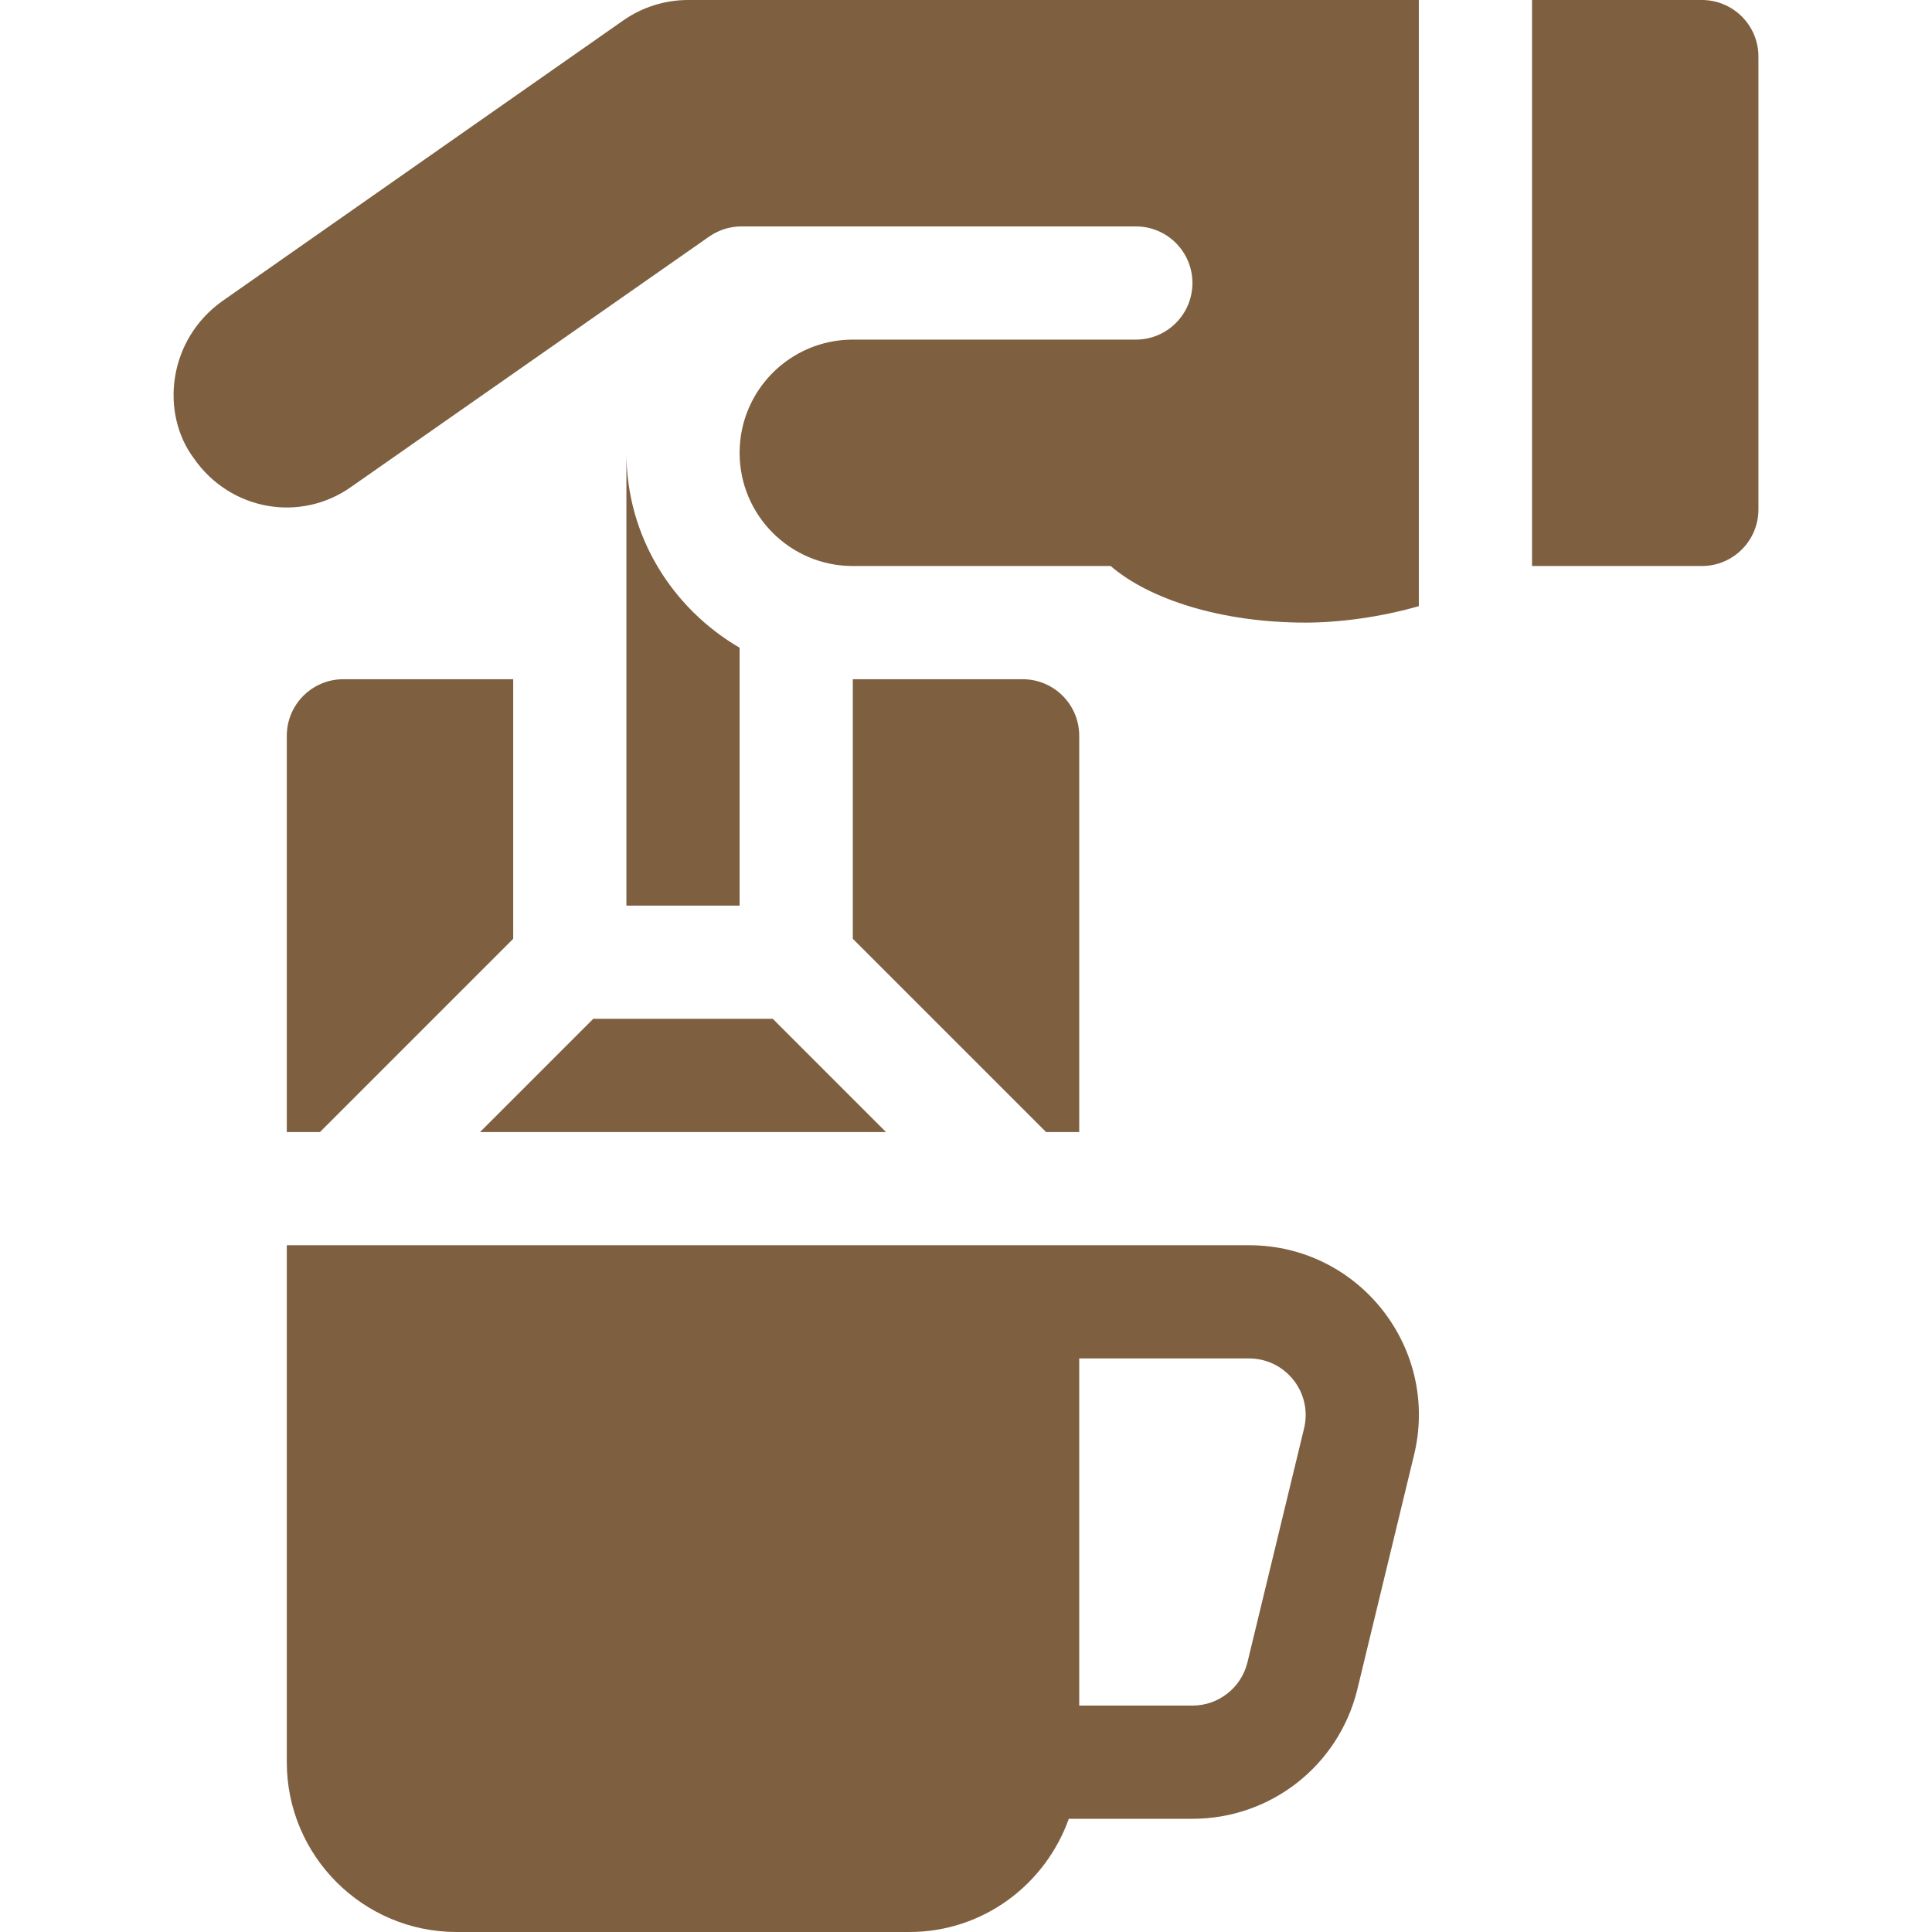 <svg fill="#7e5f40" height="512pt" viewBox="-46 0 512 512" width="512pt" xmlns="http://www.w3.org/2000/svg"><path d="m285.004 330h-255v137c0 24.812 20.188 45 45 45h120c19.531 0 36.023-12.578 42.238-30h32.762c20.684 0 38.645-14.02 43.652-34.086l15-62c7.102-28.395-14.352-55.914-43.652-55.914zm14.562 48.648-15 61.984c-1.688 6.691-7.664 11.367-14.562 11.367h-30v-92h45c9.73 0 16.934 9.152 14.562 18.648zm0 0"/><path d="m405.004 0h-45v150h45c8.293 0 15-6.711 15-15v-120c0-8.289-6.707-15-15-15zm0 0"/><path d="m240.004 300v-105c0-8.289-6.707-15-15-15h-45v68.789l51.211 51.211zm0 0"/><path d="m120.004 120v120h30v-68.344c-17.848-10.406-30-29.543-30-51.656zm0 0"/><path d="m45.004 180c-8.289 0-15 6.711-15 15v105h8.789l51.211-51.211v-68.789zm0 0"/><path d="m158.793 270h-47.578l-30 30h107.578zm0 0"/><path d="m141.918 62.707c2.52-1.762 5.52-2.707 8.594-2.707h104.492c8.293 0 15 6.711 15 15s-6.707 15-15 15h-75c-16.57 0-30 13.43-30 30 0 16.566 13.43 30 30 30h68.324c10.391 8.93 29.527 15 51.676 15 8.832 0 19.82-1.441 30-4.363v-160.637c-112.996 0-173.414 0-193.645 0-6.152 0-12.16 1.895-17.203 5.422l-106.254 74.379c-14.473 10.336-16.469 29.73-7.5 41.699 9.602 13.801 28.203 17.098 41.703 7.5 20.07-14.035 72.234-50.504 94.812-66.293zm0 0"/></svg>